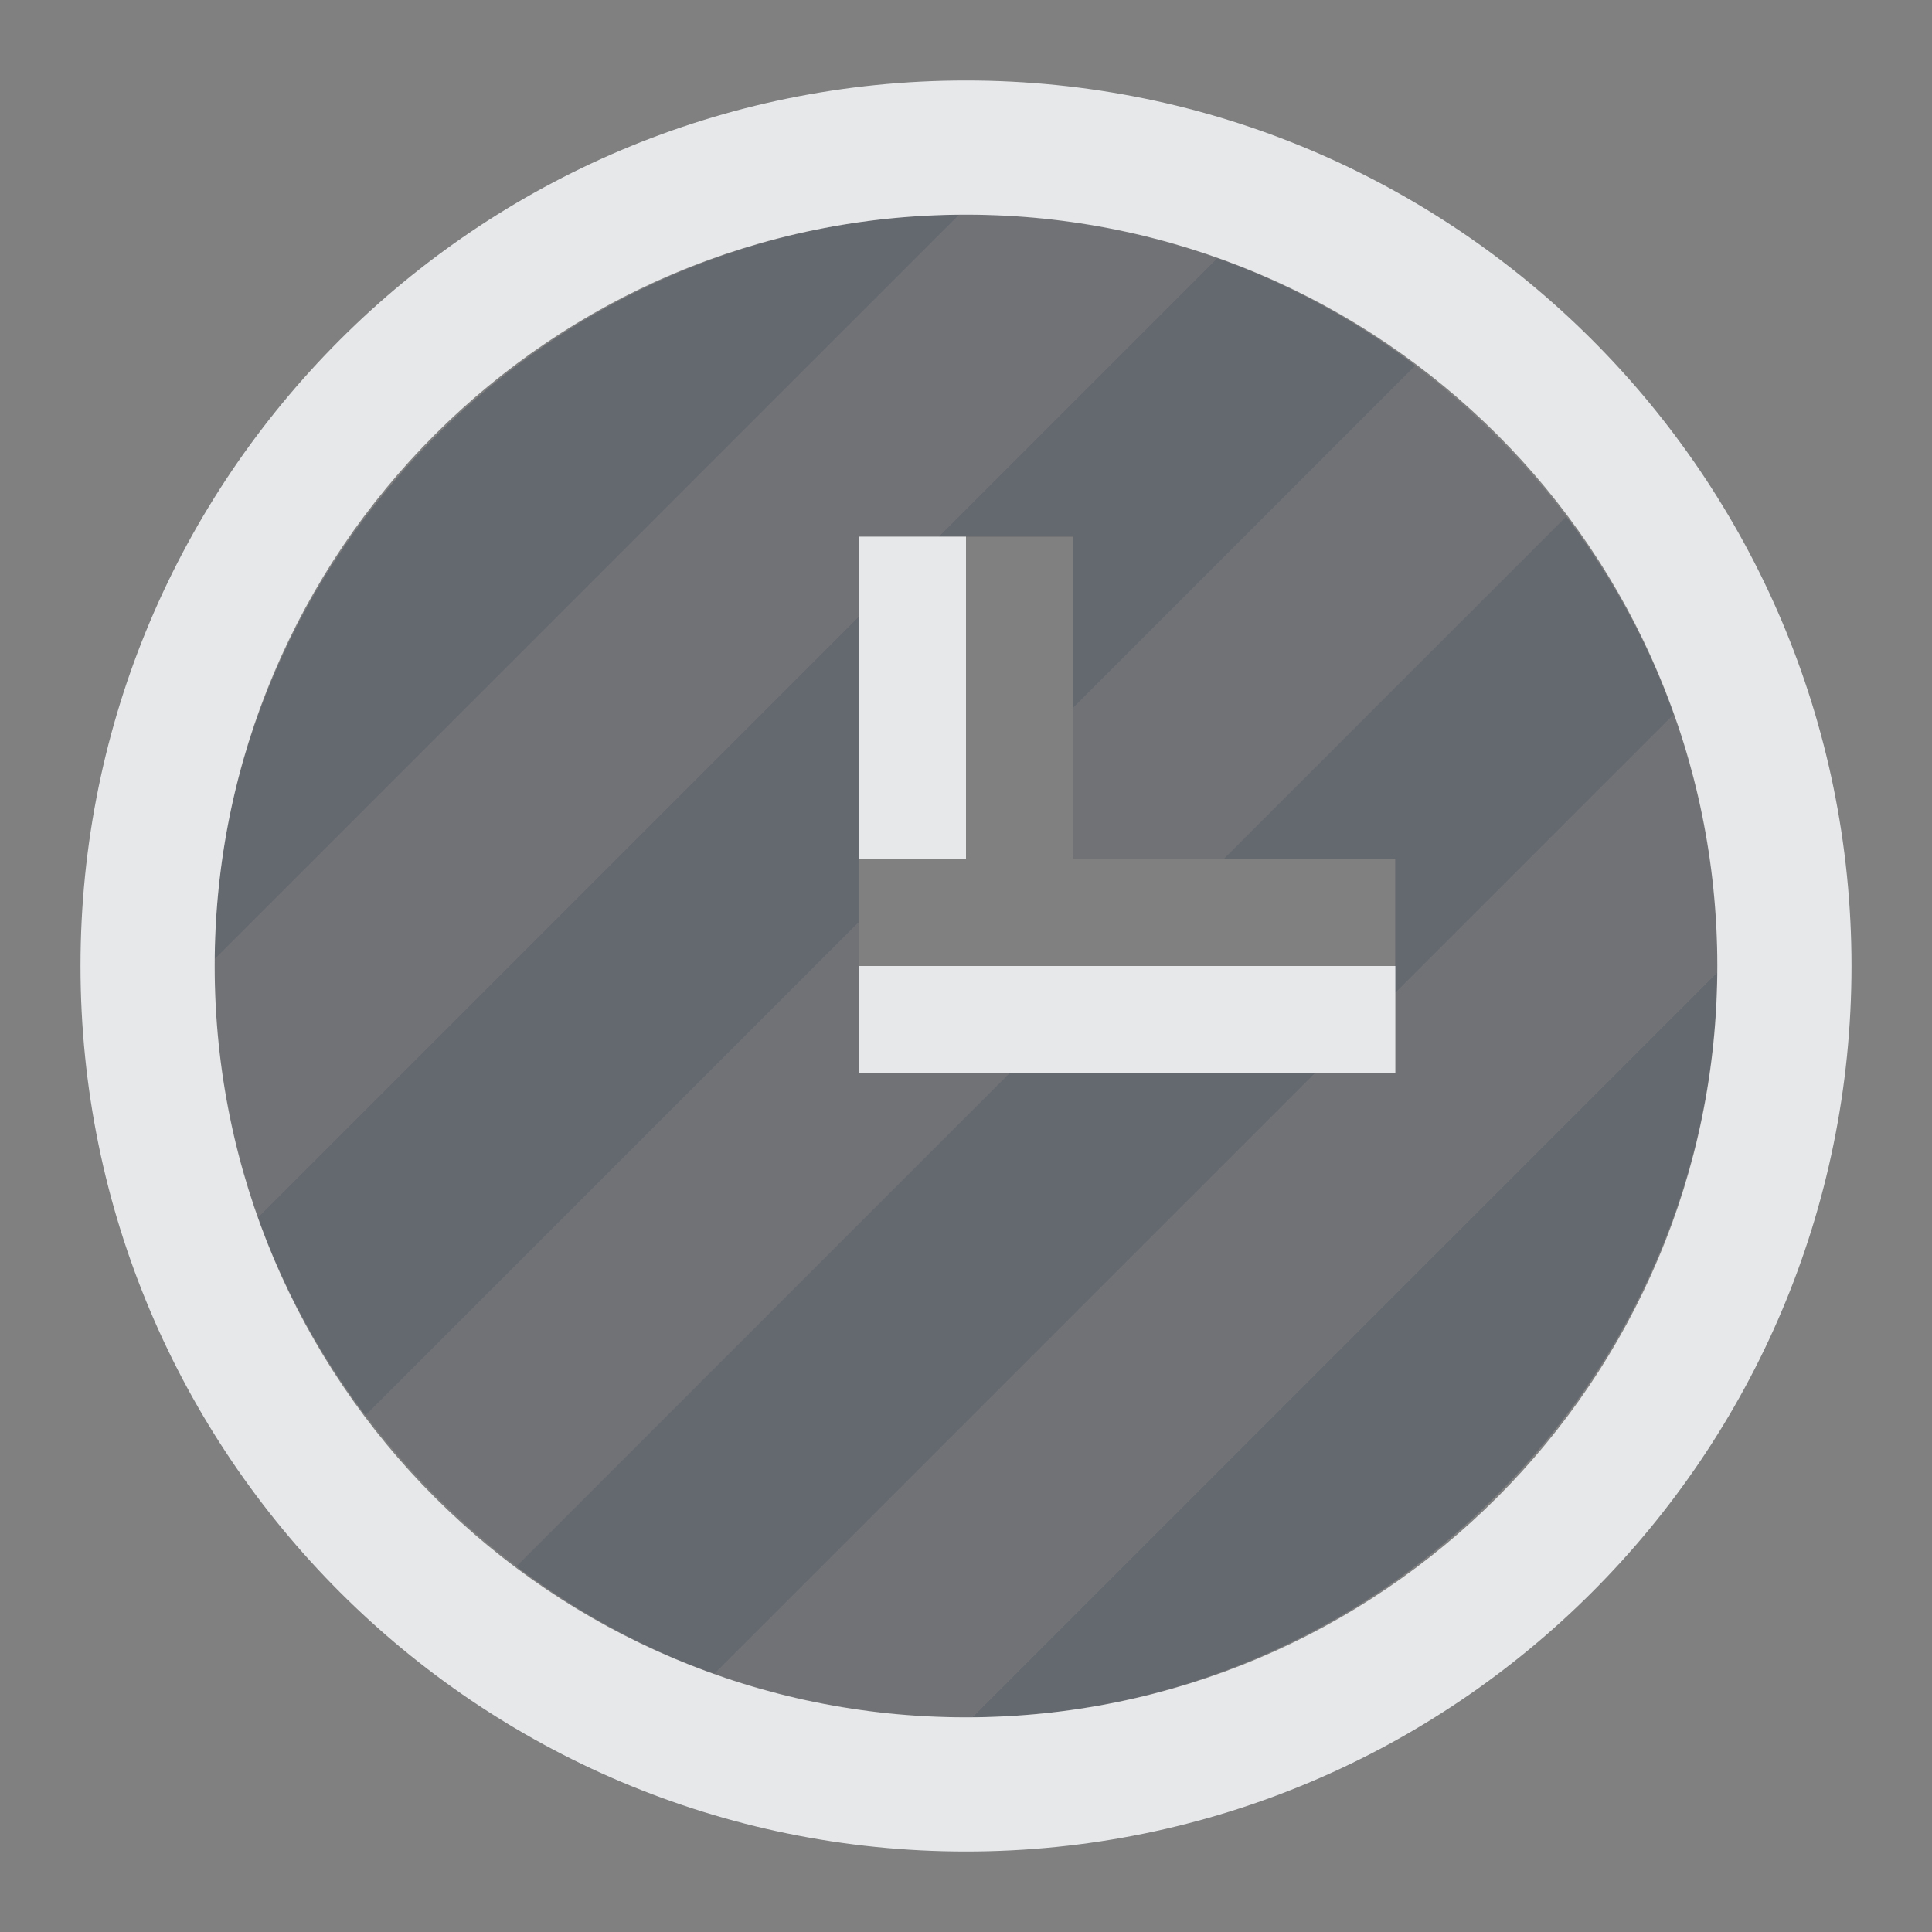 <?xml version="1.0" encoding="UTF-8" standalone="no"?>
<!-- Created with Inkscape (http://www.inkscape.org/) -->
<svg xmlns:dc="http://purl.org/dc/elements/1.1/" xmlns:cc="http://creativecommons.org/ns#" xmlns:rdf="http://www.w3.org/1999/02/22-rdf-syntax-ns#" xmlns:svg="http://www.w3.org/2000/svg" xmlns="http://www.w3.org/2000/svg" xmlns:sodipodi="http://sodipodi.sourceforge.net/DTD/sodipodi-0.dtd" xmlns:inkscape="http://www.inkscape.org/namespaces/inkscape" width="18" height="18" id="svg27665" version="1.1" inkscape:version="0.48.3.1 r9886" sodipodi:docname="image-loading.svg">
  <rect width="100%" height="100%" fill="#808080" stroke="none"/>
  <defs id="defs27667"/>
  <sodipodi:namedview id="base" pagecolor="#cbcdd6" bordercolor="#666666" borderopacity="1.0" inkscape:pageopacity="1" inkscape:pageshadow="2" inkscape:zoom="32.000002" inkscape:cx="5.9130877" inkscape:cy="7.0240252" inkscape:document-units="px" inkscape:current-layer="layer1" showgrid="true" inkscape:window-width="1920" inkscape:window-height="1033" inkscape:window-x="-10" inkscape:window-y="25" inkscape:window-maximized="1" inkscape:snap-bbox="true" inkscape:bbox-paths="true" inkscape:bbox-nodes="true" inkscape:snap-bbox-edge-midpoints="true" inkscape:snap-bbox-midpoints="true" inkscape:object-paths="true" inkscape:snap-intersection-paths="true" inkscape:object-nodes="true" inkscape:snap-smooth-nodes="true" inkscape:snap-midpoints="true" inkscape:snap-object-midpoints="true" inkscape:snap-center="true" inkscape:snap-global="false" showguides="true" inkscape:guide-bbox="true" fit-margin-top="0" fit-margin-left="0" fit-margin-right="0" fit-margin-bottom="0" inkscape:showpageshadow="false">
    <inkscape:grid type="xygrid" id="grid3070" empspacing="5" visible="true" enabled="true" snapvisiblegridlinesonly="true" originx="-48px" originy="-0px"/>
  </sodipodi:namedview>
  <g inkscape:label="Camada 1" inkscape:groupmode="layer" id="layer1" transform="translate(3316.417,-2100.719)">
    <path style="color:#000000;fill:#404957;fill-opacity:0.231;fill-rule:nonzero;stroke:none;stroke-width:1;marker:none;visibility:visible;display:inline;overflow:visible;enable-background:accumulate" d="M 7.938 1 L 1 7.938 C 1 7.958 1 7.979 1 8 C 1 8.821 1.147 9.612 1.406 10.344 L 7 4.75 L 7 4 L 7.75 4 L 10.344 1.406 C 9.612 1.147 8.821 1 8 1 C 7.979 1 7.958 1 7.938 1 z M 6.406 1.188 C 6.228 1.229 6.048 1.289 5.875 1.344 C 6.043 1.29 6.233 1.229 6.406 1.188 z M 5.062 1.656 C 4.311 2.005 3.641 2.484 3.062 3.062 C 3.64 2.485 4.315 2.007 5.062 1.656 z M 3.062 3.062 C 2.484 3.641 2.005 4.311 1.656 5.062 C 2.007 4.315 2.485 3.64 3.062 3.062 z M 11.344 1.844 C 11.642 2.008 11.914 2.2 12.188 2.406 C 11.913 2.199 11.648 2.009 11.344 1.844 z M 12.188 2.406 L 9 5.594 L 9 7 L 10.406 7 L 13.594 3.812 C 13.198 3.287 12.713 2.802 12.188 2.406 z M 13.594 3.812 C 13.8 4.086 13.992 4.358 14.156 4.656 C 13.991 4.352 13.801 4.087 13.594 3.812 z M 14.594 5.656 L 12 8.25 L 12 9 L 11.25 9 L 5.656 14.594 C 6.388 14.853 7.179 15 8 15 C 8.021 15 8.042 15 8.062 15 L 15 8.062 C 15 8.042 15 8.021 15 8 C 15 7.179 14.853 6.388 14.594 5.656 z M 1.344 5.875 C 1.289 6.048 1.229 6.228 1.188 6.406 C 1.229 6.233 1.29 6.043 1.344 5.875 z M 7 7.594 L 2.406 12.188 C 2.802 12.713 3.287 13.198 3.812 13.594 L 8.406 9 L 7 9 L 7 7.594 z M 3.812 13.594 C 4.087 13.801 4.352 13.991 4.656 14.156 C 4.358 13.992 4.086 13.8 3.812 13.594 z M 2.406 12.188 C 2.2 11.914 2.008 11.642 1.844 11.344 C 2.009 11.648 2.199 11.913 2.406 12.188 z M 14.812 9.594 C 14.771 9.767 14.71 9.957 14.656 10.125 C 14.711 9.952 14.771 9.772 14.812 9.594 z M 14.344 10.938 C 13.993 11.685 13.515 12.36 12.938 12.938 C 13.516 12.359 13.995 11.689 14.344 10.938 z M 12.938 12.938 C 12.36 13.515 11.685 13.993 10.938 14.344 C 11.689 13.995 12.359 13.516 12.938 12.938 z M 10.125 14.656 C 9.957 14.71 9.767 14.771 9.594 14.812 C 9.772 14.771 9.952 14.711 10.125 14.656 z " transform="translate(-3315.417,2101.719)" id="path3840"/>
    <path inkscape:connector-curvature="0" style="color:#000000;fill:#404957;fill-opacity:0.231;fill-rule:nonzero;stroke:none;stroke-width:1;marker:none;visibility:visible;display:inline;overflow:visible;enable-background:accumulate" d="m -3308.48,2101.719 c -1.908,0.017 -3.622,0.809 -4.875,2.062 -1.253,1.253 -2.046,2.967 -2.062,4.875 l 6.938,-6.938 z m 2.406,0.406 -2.594,2.594 1.25,0 0,1.594 3.188,-3.188 c -0.562,-0.423 -1.168,-0.76 -1.844,-1 z m 3.25,2.406 -3.188,3.188 1.594,0 0,1.25 2.594,-2.594 c -0.239,-0.676 -0.577,-1.282 -1,-1.844 z m -6.594,0.938 -5.594,5.594 c 0.24,0.676 0.577,1.282 1,1.844 l 4.594,-4.594 0,-2.844 z m 8,3.312 -6.938,6.938 c 1.908,-0.017 3.622,-0.809 4.875,-2.062 1.253,-1.253 2.046,-2.967 2.062,-4.875 z m -6.594,0.938 -4.594,4.594 c 0.562,0.423 1.168,0.76 1.844,1 l 5.594,-5.594 -2.844,0 z" id="path2994" transform="translate(1,1)"/>
    <path id="path2991" d="m -3308.48,2101.719 c -1.908,0.017 -3.622,0.809 -4.875,2.062 -1.253,1.253 -2.046,2.967 -2.062,4.875 l 6.938,-6.938 z m 2.406,0.406 -2.594,2.594 1.25,0 0,1.594 3.188,-3.188 c -0.562,-0.423 -1.168,-0.76 -1.844,-1 z m 3.25,2.406 -3.188,3.188 1.594,0 0,1.25 2.594,-2.594 c -0.239,-0.676 -0.577,-1.282 -1,-1.844 z m -6.594,0.938 -5.594,5.594 c 0.24,0.676 0.577,1.282 1,1.844 l 4.594,-4.594 0,-2.844 z m 8,3.312 -6.938,6.938 c 1.908,-0.017 3.622,-0.809 4.875,-2.062 1.253,-1.253 2.046,-2.967 2.062,-4.875 z m -6.594,0.938 -4.594,4.594 c 0.562,0.423 1.168,0.76 1.844,1 l 5.594,-5.594 -2.844,0 z" style="color:#000000;fill:#404957;fill-opacity:0.231;fill-rule:nonzero;stroke:none;stroke-width:1;marker:none;visibility:visible;display:inline;overflow:visible;enable-background:accumulate" inkscape:connector-curvature="0" transform="translate(1,1)"/>
    <rect style="color:#000000;fill:#f1f3f5;fill-opacity:0.903;fill-rule:nonzero;stroke:none;stroke-width:2;marker:none;visibility:visible;display:inline;overflow:visible;enable-background:accumulate" id="rect3002" width="1" height="3" x="7" y="4" transform="translate(-3315.417,2101.719)"/>
    <rect style="color:#000000;fill:#f1f3f5;fill-opacity:0.903;fill-rule:nonzero;stroke:none;stroke-width:2;marker:none;visibility:visible;display:inline;overflow:visible;enable-background:accumulate" id="rect3004" width="5" height="1" x="7" y="8" transform="translate(-3315.417,2101.719)"/>
    <path style="color:#000000;fill:#f1f3f5;fill-opacity:0.903;fill-rule:nonzero;stroke:none;stroke-width:2;marker:none;visibility:visible;display:inline;overflow:visible;enable-background:accumulate" d="M 8 -0.25 C 3.444 -0.25 -0.25 3.444 -0.25 8 C -0.25 12.556 3.444 16.25 8 16.25 C 12.556 16.25 16.25 12.556 16.25 8 C 16.25 3.444 12.556 -0.25 8 -0.25 z M 8 1 C 11.866 1 15 4.134 15 8 C 15 11.866 11.866 15 8 15 C 4.134 15 1 11.866 1 8 C 1 4.134 4.134 1 8 1 z " transform="translate(-3315.417,2101.719)" id="path3027"/>
  </g>
</svg>
